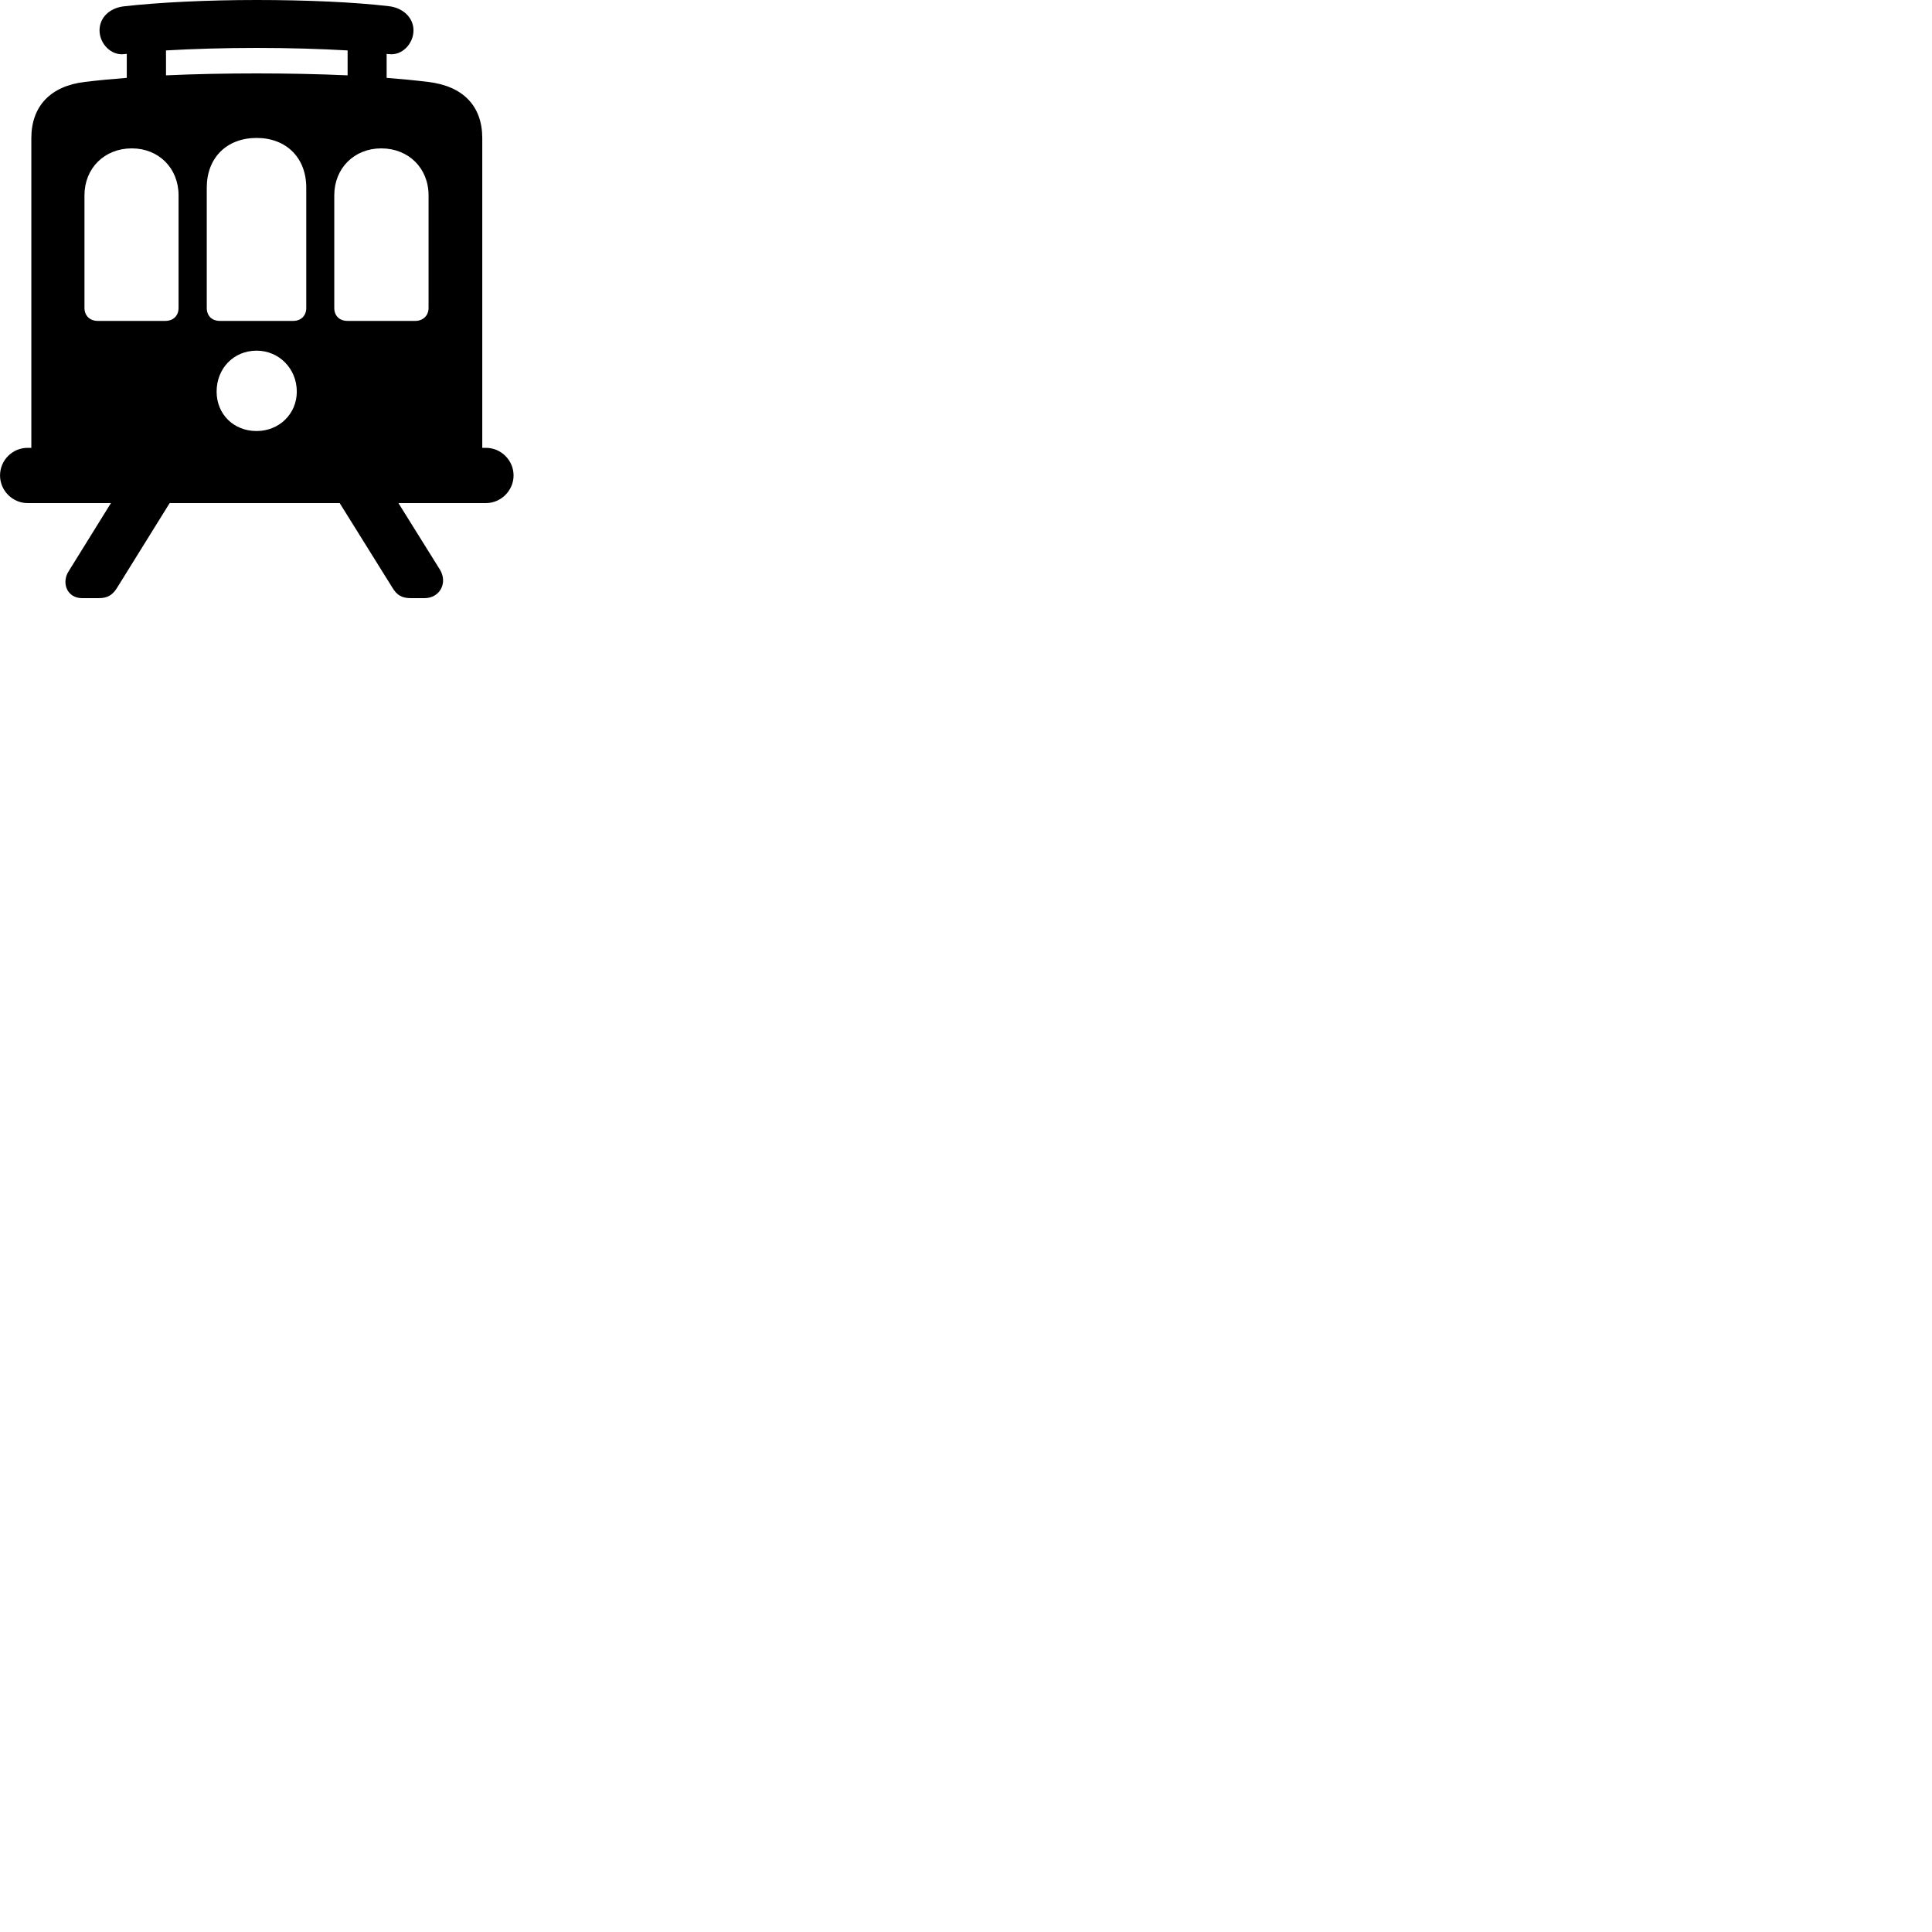 
        <svg xmlns="http://www.w3.org/2000/svg" viewBox="0 0 100 100">
            <path d="M0.002 24.61C0.002 25.39 0.642 26.04 1.432 26.04H5.742L3.552 29.57C3.172 30.16 3.462 30.96 4.252 30.96H5.112C5.552 30.96 5.822 30.81 6.062 30.42L8.782 26.04H17.582L20.312 30.42C20.542 30.81 20.812 30.96 21.262 30.96H21.972C22.772 30.96 23.192 30.16 22.762 29.47L20.622 26.04H25.152C25.932 26.04 26.582 25.39 26.582 24.61C26.582 23.82 25.932 23.18 25.152 23.18H24.962V7.15C24.962 5.48 23.962 4.45 22.152 4.24C21.502 4.16 20.792 4.09 20.012 4.03V2.79C20.062 2.8 20.102 2.8 20.132 2.8C20.802 2.89 21.402 2.27 21.402 1.57C21.402 0.91 20.852 0.4 20.122 0.32C18.352 0.11 15.852 0 13.282 0C10.772 0 8.222 0.12 6.392 0.33C5.672 0.42 5.152 0.91 5.152 1.57C5.152 2.27 5.762 2.89 6.432 2.8C6.472 2.8 6.512 2.79 6.562 2.79V4.03C5.782 4.09 5.052 4.16 4.392 4.24C2.612 4.45 1.622 5.5 1.622 7.15V23.18H1.432C0.642 23.18 0.002 23.82 0.002 24.61ZM13.282 3.8C11.712 3.8 10.102 3.83 8.592 3.9V2.61C9.982 2.53 11.592 2.48 13.282 2.48C14.972 2.48 16.592 2.53 17.992 2.61V3.9C16.472 3.83 14.862 3.8 13.282 3.8ZM10.702 15.94V9.71C10.702 8.17 11.732 7.14 13.282 7.14C14.822 7.14 15.852 8.17 15.852 9.71V15.94C15.852 16.34 15.582 16.61 15.172 16.61H11.382C10.962 16.61 10.702 16.34 10.702 15.94ZM4.372 15.94V10.11C4.372 8.71 5.402 7.68 6.822 7.68C8.222 7.68 9.242 8.71 9.242 10.11V15.94C9.242 16.34 8.972 16.61 8.552 16.61H5.062C4.652 16.61 4.372 16.34 4.372 15.94ZM17.302 15.94V10.11C17.302 8.71 18.332 7.68 19.732 7.68C21.152 7.68 22.182 8.71 22.182 10.11V15.94C22.182 16.34 21.892 16.61 21.492 16.61H17.992C17.562 16.61 17.302 16.34 17.302 15.94ZM13.282 22.31C12.082 22.31 11.212 21.43 11.212 20.27C11.212 19.07 12.092 18.15 13.282 18.15C14.442 18.15 15.362 19.08 15.362 20.27C15.362 21.43 14.442 22.31 13.282 22.31Z" />
        </svg>
    